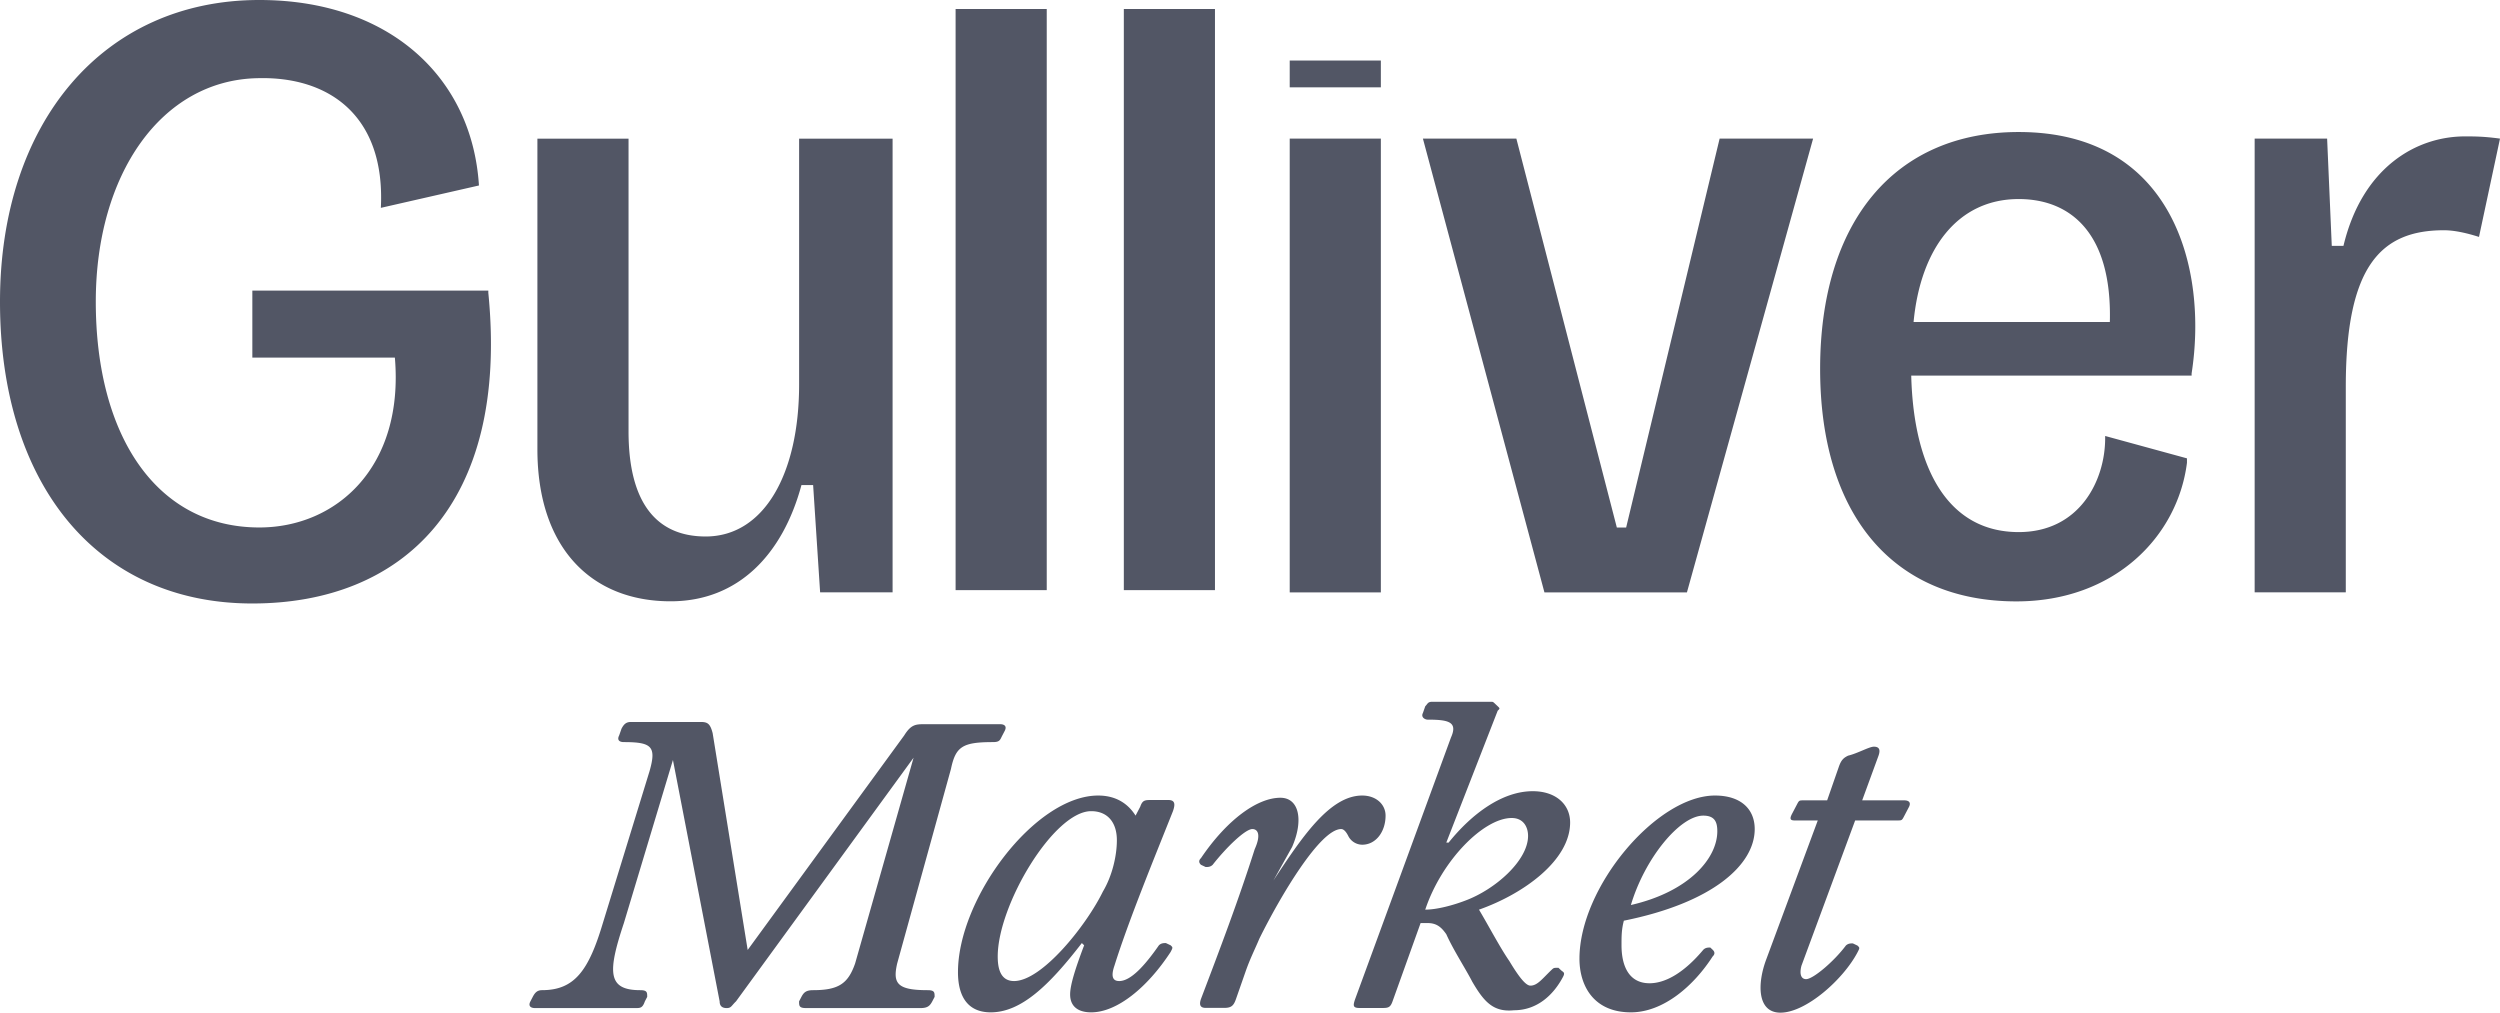 <svg width="79" height="32" viewBox="0 0 79 32" fill="none" xmlns="http://www.w3.org/2000/svg"><path d="M66.523 13.777v.07c0 1.343-.812 2.967-2.732 2.967-2.214 0-3.322-1.977-3.396-4.944h8.86v-.07c.517-3.32-.59-7.628-5.464-7.628-3.913 0-6.275 2.825-6.275 7.486 0 4.591 2.288 7.346 6.202 7.346 3.1 0 5.094-2.049 5.39-4.38v-.14l-2.585-.707zm-6.054-3.602c.221-2.33 1.403-3.885 3.322-3.885 1.625 0 2.954 1.06 2.88 3.885h-6.202zm-9.082 6.495h-.295L47.917 4.38h-2.953l3.84 14.339h4.503L57.294 4.38H54.34l-2.954 12.29zM43.635 4.38h-2.88v14.34h2.88V4.38zM38.393.284h-2.88v18.364h2.88V.284zm-5.316 0h-2.88v18.364h2.88V.284zM25.252 4.38v7.77c0 2.825-1.108 4.803-2.953 4.803-1.55 0-2.437-1.06-2.437-3.32V4.381h-2.88v9.817c0 3.108 1.699 4.803 4.209 4.803 2.141 0 3.544-1.483 4.135-3.673h.369l.221 3.39h2.29V4.382h-2.954zm52.641-.07c-1.55 0-3.249.988-3.84 3.46h-.369l-.147-3.39h-2.29v14.338h2.88V12.22c0-3.814 1.108-4.944 3.101-4.944.296 0 .665.07 1.108.211L79 4.38c-.517-.07-.812-.07-1.107-.07zm-57.81 27.545h-3.175c-.147 0-.221-.071-.147-.212l.074-.142c.073-.14.147-.212.295-.212 1.034 0 1.477-.635 1.92-2.118l1.476-4.803c.222-.777.074-.918-.812-.918-.148 0-.221-.071-.148-.212l.074-.212c.074-.142.148-.212.296-.212h2.215c.221 0 .295.07.369.353l1.107 6.851 4.947-6.78c.221-.354.37-.354.664-.354h2.363c.148 0 .222.071.148.212l-.074.142c-.074.14-.074.212-.296.212-.96 0-1.18.14-1.328.847l-1.699 6.145c-.147.636 0 .847.96.847.222 0 .222.071.222.212l-.074.142c-.074.14-.148.212-.37.212h-3.617c-.222 0-.222-.071-.222-.212l.074-.142c.074-.14.148-.212.37-.212.812 0 1.107-.212 1.328-.847l1.846-6.498-5.611 7.699c-.148.14-.148.212-.295.212-.148 0-.222-.071-.222-.212l-1.476-7.628-1.551 5.156c-.517 1.553-.517 2.118.517 2.118.221 0 .221.071.221.212l-.074.142c-.073.212-.147.212-.295.212zm13.733-.43c0-.283.148-.777.443-1.554l-.073-.07c-1.034 1.341-1.92 2.189-2.88 2.189-.664 0-1.034-.424-1.034-1.271 0-2.331 2.437-5.58 4.43-5.58.591 0 .96.282 1.182.635l.147-.282c.074-.212.148-.212.37-.212h.516c.222 0 .222.141.148.353-.59 1.483-1.403 3.461-1.846 4.874-.148.423 0 .494.148.494.369 0 .812-.494 1.255-1.13.074-.07.148-.07.221-.07l.148.07c.074.07.074.07 0 .212-.738 1.13-1.698 1.907-2.51 1.907-.443 0-.665-.212-.665-.565zm-2.288-1.201c0 .353.073.777.516.777.886 0 2.29-1.766 2.806-2.825.295-.495.443-1.13.443-1.625 0-.565-.295-.918-.812-.918-1.181 0-2.953 2.966-2.953 4.591zm8.712-2.401c.886-1.342 1.772-2.684 2.805-2.684.443 0 .739.282.739.635 0 .495-.296.919-.739.919a.499.499 0 01-.443-.283c-.073-.141-.147-.212-.221-.212-.665 0-1.92 2.119-2.584 3.461-.148.353-.296.636-.443 1.06l-.296.847c-.073.212-.147.283-.369.283h-.59c-.148 0-.222-.071-.148-.283.59-1.554 1.181-3.108 1.698-4.732.222-.495.074-.636-.074-.636-.221 0-.812.565-1.255 1.13-.074.07-.148.07-.221.07l-.148-.07c-.074-.07-.074-.141 0-.212.812-1.2 1.772-1.907 2.51-1.907.59 0 .739.707.37 1.554l-.591 1.06zm6.275 3.182c-.222-.424-.59-.989-.812-1.483-.148-.212-.296-.353-.59-.353h-.222l-.886 2.472c-.074.212-.148.212-.37.212h-.664c-.221 0-.221-.07-.148-.283l3.027-8.263c.222-.495-.073-.566-.738-.566-.074 0-.221-.07-.148-.211l.074-.212c.074-.07.074-.142.222-.142h1.846c.073 0 .073 0 .147.071l.074.07c.074.071.074.071 0 .142l-1.624 4.167h.074c.738-.918 1.698-1.624 2.657-1.624.739 0 1.182.424 1.182.989 0 1.2-1.477 2.26-2.88 2.754.296.494.665 1.2.96 1.625.296.494.517.776.665.776.221 0 .369-.211.664-.494.074-.07.074-.07.222-.07l.074.07c.073.07.147.07.073.212-.295.565-.812 1.06-1.55 1.06-.665.07-.96-.283-1.33-.919zm-1.477-2.26c.37 0 .886-.141 1.255-.282.96-.354 1.994-1.272 1.994-2.049 0-.282-.148-.565-.517-.565-.886 0-2.215 1.342-2.732 2.896zm4.873 1.55c0-2.26 2.437-5.156 4.283-5.156.812 0 1.255.423 1.255 1.06 0 1.13-1.33 2.33-4.135 2.895-.074.282-.074.494-.074.777 0 .636.222 1.2.886 1.2.517 0 1.108-.353 1.699-1.059.073-.07.147-.07.221-.07l.074.07c.074.07.074.141 0 .212-.59.918-1.55 1.766-2.584 1.766-1.182 0-1.625-.848-1.625-1.695zm1.625-1.696c1.846-.423 2.731-1.483 2.731-2.33 0-.283-.073-.495-.443-.495-.738 0-1.845 1.342-2.288 2.825zM56.261 32c-.738 0-.738-.918-.443-1.695l1.624-4.379h-.738c-.148 0-.148-.07-.074-.212l.148-.282c.074-.141.074-.141.221-.141h.739l.369-1.06c.074-.212.148-.283.295-.353.296-.07.665-.283.812-.283.148 0 .222.071.148.283l-.517 1.413h1.33c.147 0 .22.07.147.211l-.148.283c-.074.141-.074.141-.221.141h-1.33l-1.697 4.591c-.074.283 0 .424.147.424.222 0 .886-.565 1.255-1.06.074-.07.148-.07.222-.07l.148.07c.073.071.073.071 0 .212-.443.848-1.625 1.907-2.437 1.907zM43.635 1.912h-2.88v.848h2.88v-.848zM7.974 9.182V11.3h4.504c.295 3.46-1.846 5.368-4.283 5.368-3.248 0-5.168-2.896-5.168-7.134 0-4.026 2.067-6.992 5.095-7.063 2.288-.07 4.06 1.2 3.913 4.097l3.1-.707C14.916 2.402 12.257 0 8.196 0 3.25 0 0 3.885 0 9.535c0 5.721 3.027 9.535 7.974 9.535 4.725 0 8.122-3.108 7.457-9.817v-.071H7.974z" fill="#525665"/></svg>